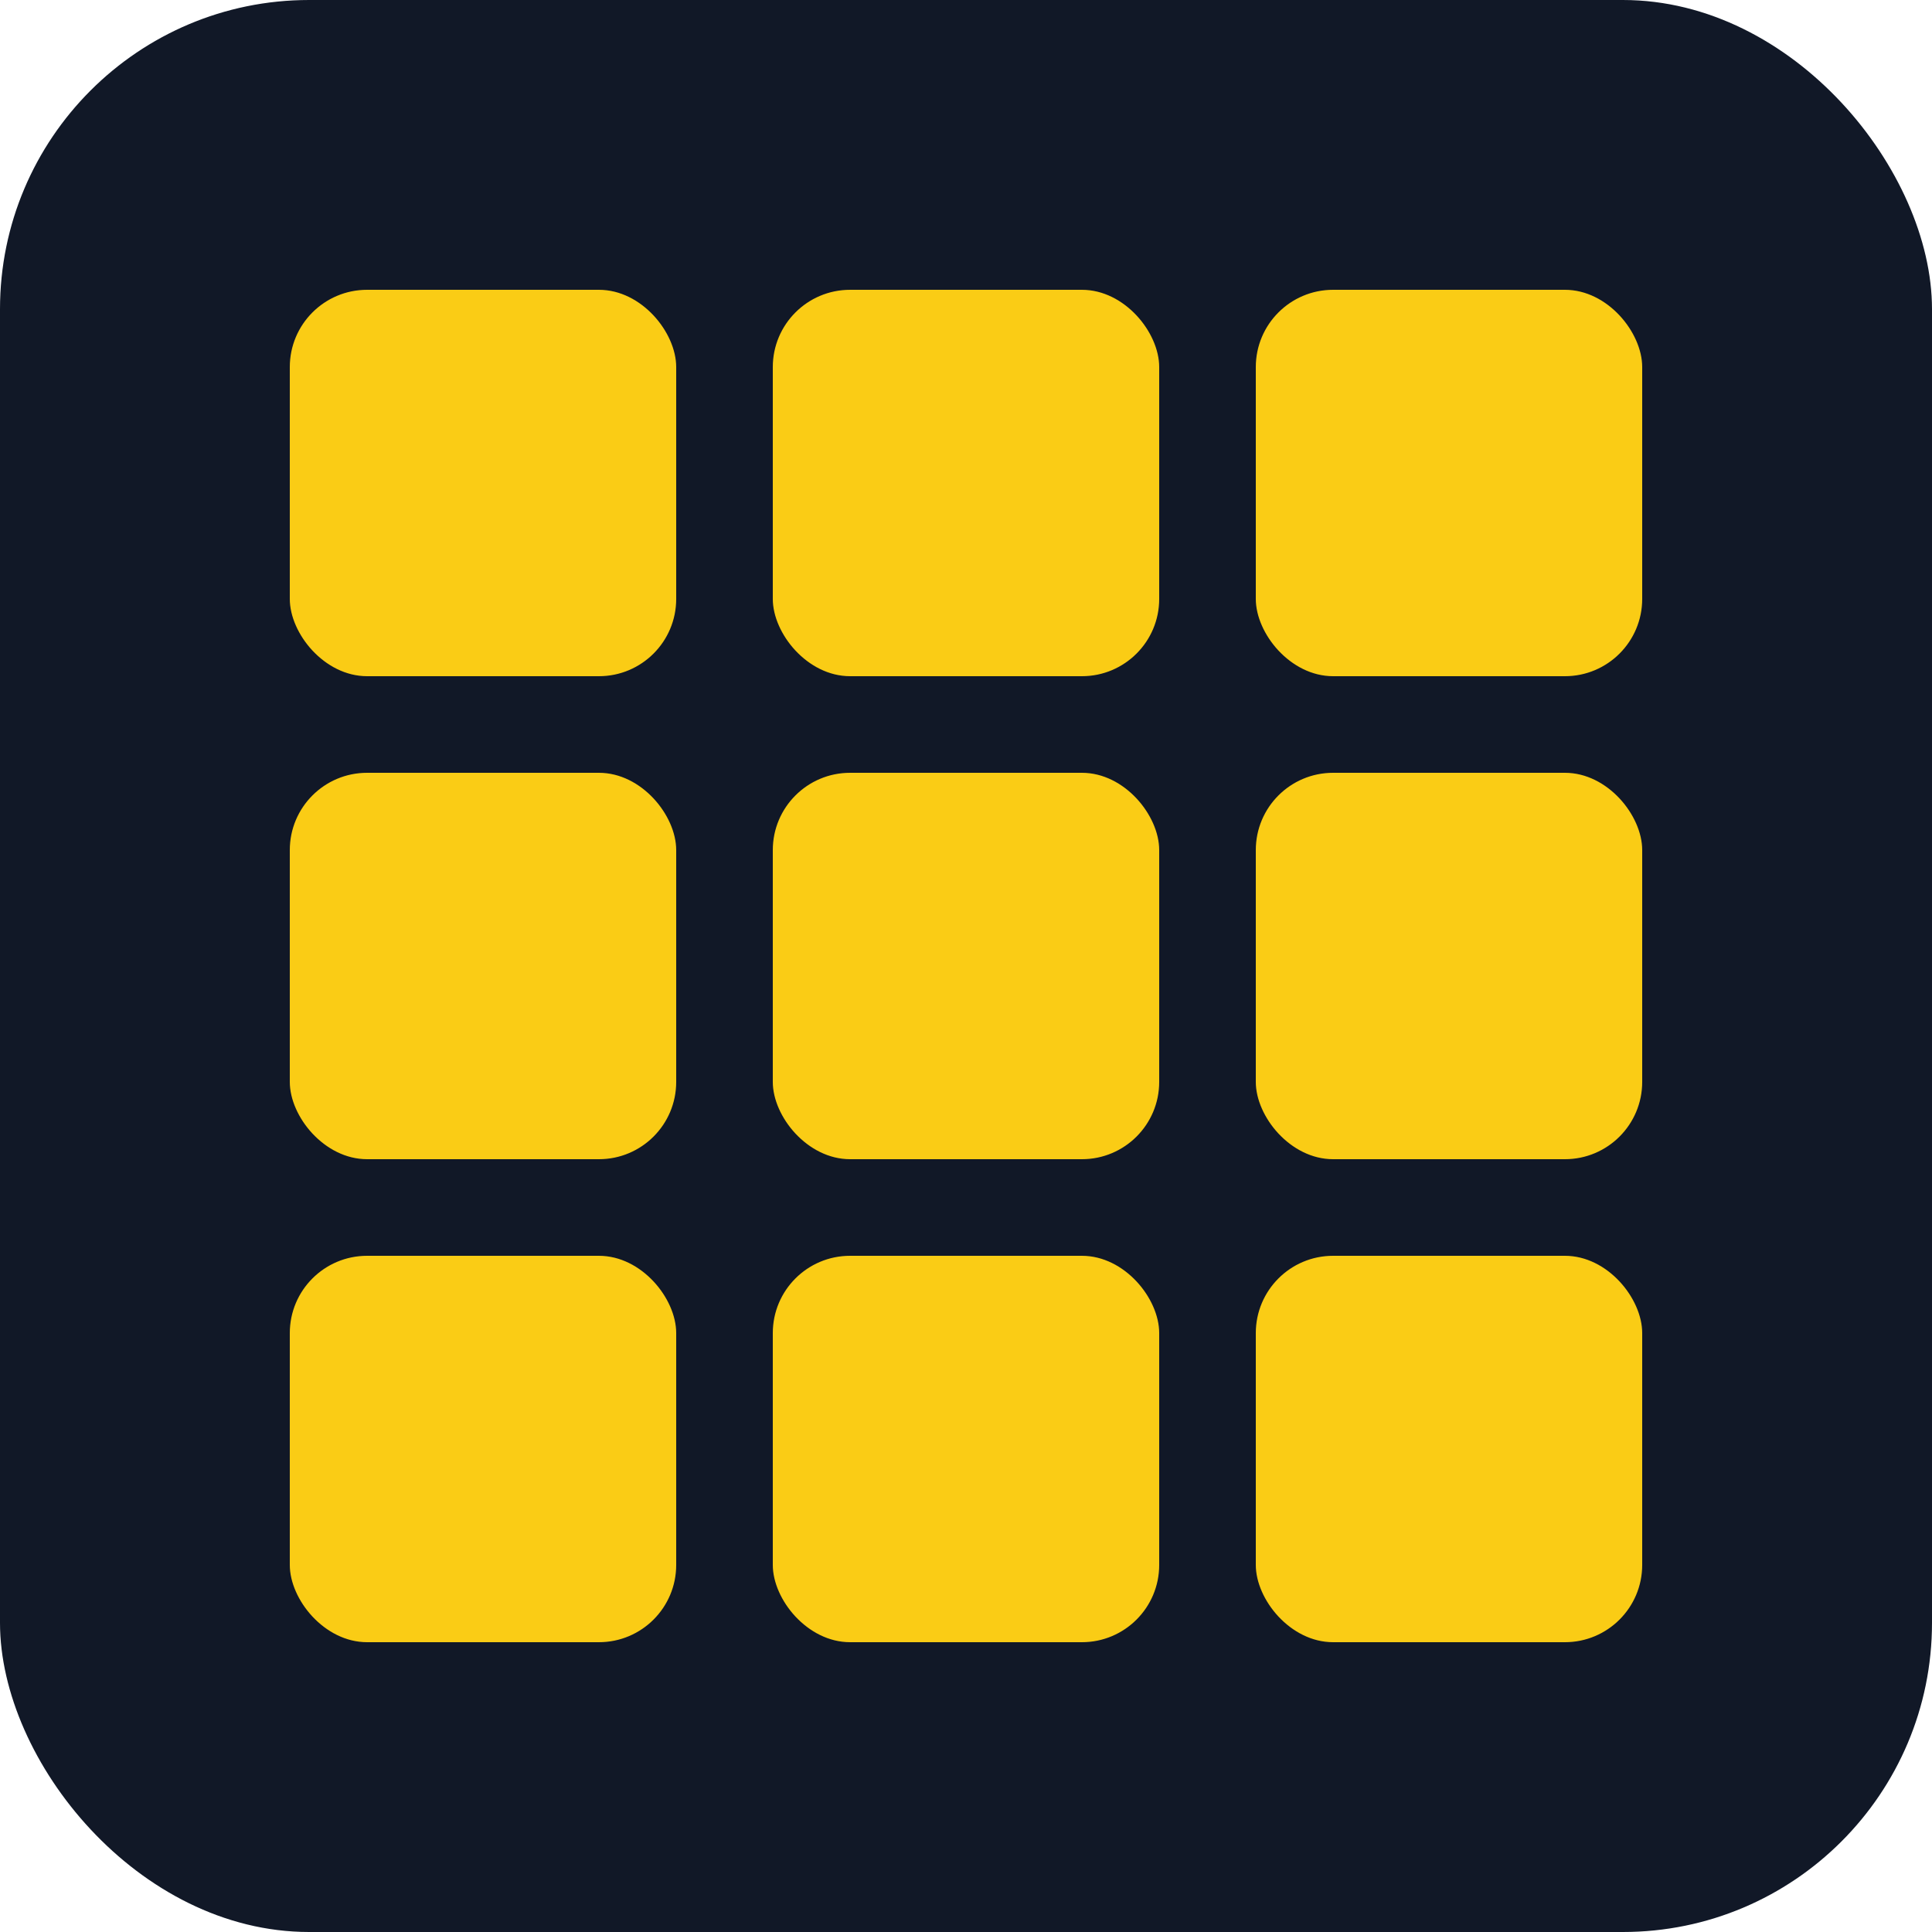 <svg xmlns="http://www.w3.org/2000/svg" viewBox="0 0 100 100">
    <rect width="100" height="100" rx="16" fill="#111827"/>
    <g fill="#facc15">
        <rect x="15" y="15" width="20" height="20" rx="4"/>
        <rect x="40" y="15" width="20" height="20" rx="4"/>
        <rect x="65" y="15" width="20" height="20" rx="4"/>

        <rect x="15" y="40" width="20" height="20" rx="4"/>
        <rect x="40" y="40" width="20" height="20" rx="4"/>
        <rect x="65" y="40" width="20" height="20" rx="4"/>

        <rect x="15" y="65" width="20" height="20" rx="4"/>
        <rect x="40" y="65" width="20" height="20" rx="4"/>
        <rect x="65" y="65" width="20" height="20" rx="4"/>
    </g>
</svg>